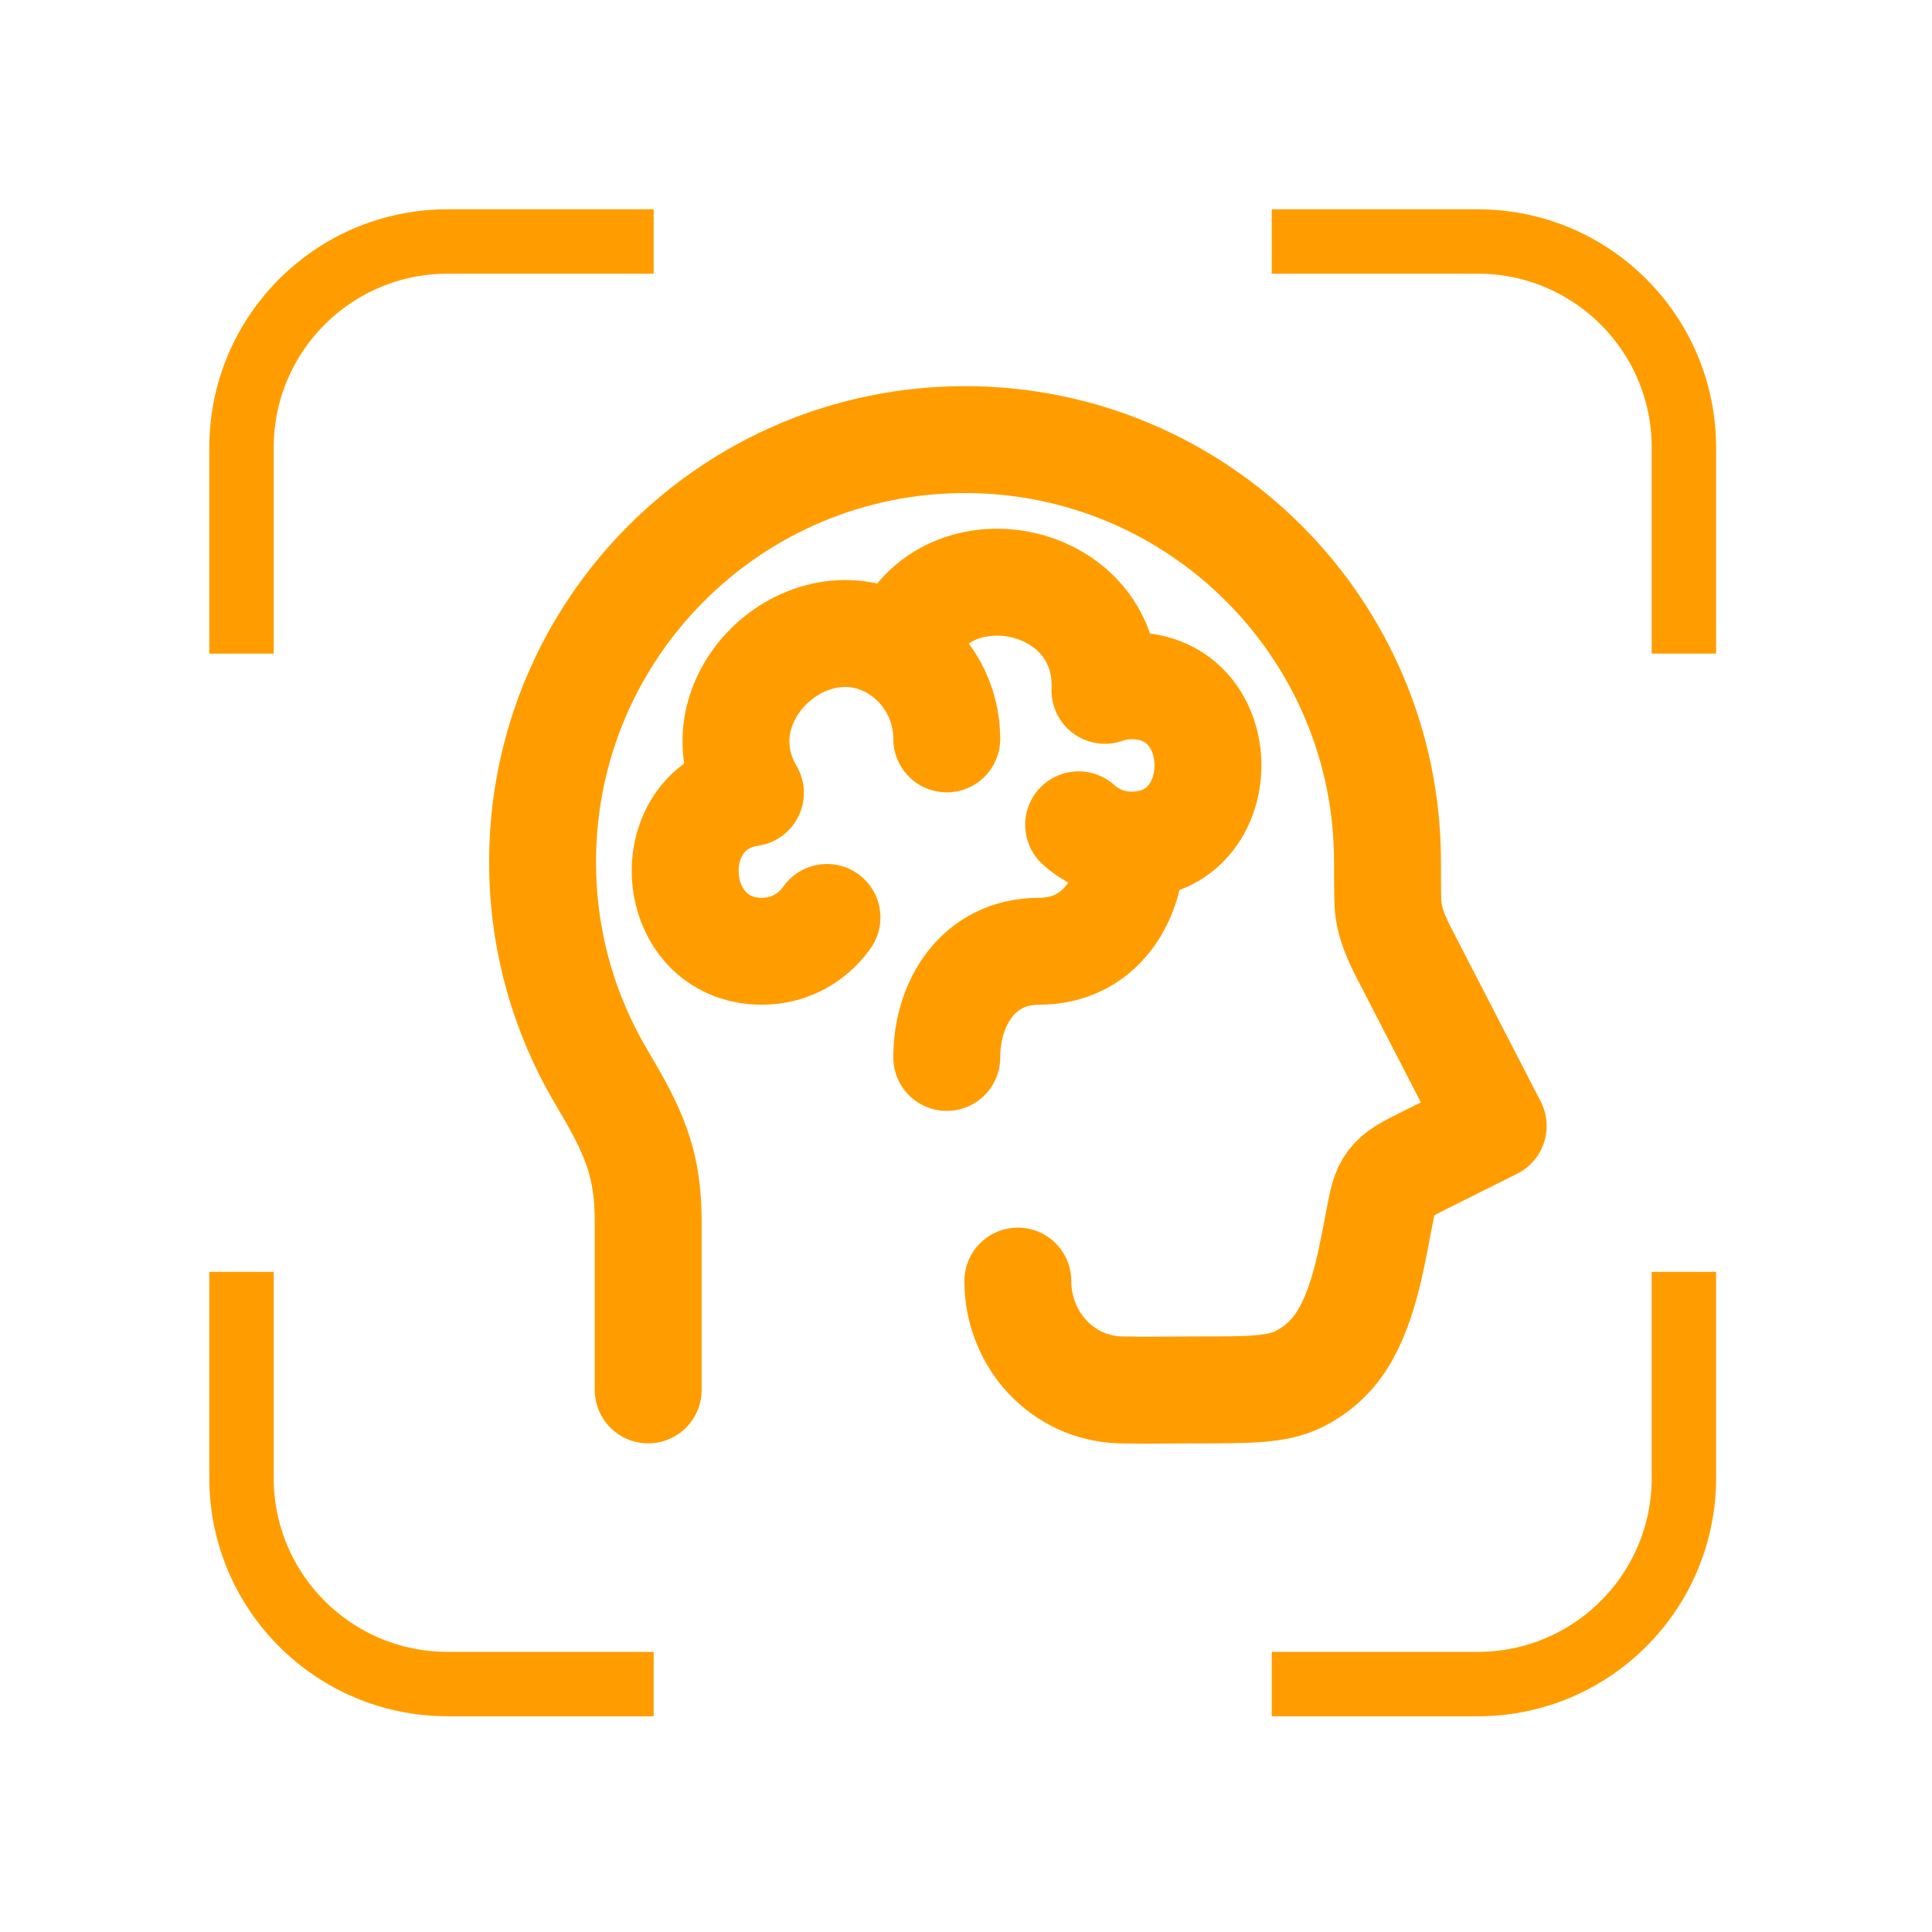 <svg width="24" height="24" viewBox="0 0 24 24" fill="none" xmlns="http://www.w3.org/2000/svg">
<path d="M8.12 3H5.56C4.146 3 3 4.146 3 5.56V8.12" stroke="#FF9D00" stroke-width="0.8"/>
<path d="M8.12 20.92H5.56C4.146 20.92 3 19.774 3 18.36V15.8" stroke="#FF9D00" stroke-width="0.8"/>
<path d="M15.798 20.92H18.358C19.772 20.92 20.918 19.774 20.918 18.36V15.8" stroke="#FF9D00" stroke-width="0.8"/>
<path d="M15.798 3H18.358C19.772 3 20.918 4.146 20.918 5.56V8.12" stroke="#FF9D00" stroke-width="0.8"/>
<path d="M8.052 17.266V15.171C8.052 14.42 7.856 14.03 7.469 13.377C7.006 12.595 6.74 11.683 6.74 10.708C6.74 7.81 9.09 5.461 11.988 5.461C14.887 5.461 17.236 7.81 17.236 10.708C17.236 11.05 17.236 11.221 17.251 11.317C17.285 11.547 17.392 11.744 17.497 11.948L18.549 13.987L17.722 14.4C17.483 14.52 17.363 14.58 17.28 14.69C17.196 14.8 17.173 14.925 17.126 15.175L17.121 15.199C17.014 15.77 16.895 16.401 16.561 16.799C16.442 16.939 16.296 17.053 16.131 17.134C15.859 17.266 15.524 17.266 14.855 17.266C14.545 17.266 14.234 17.273 13.925 17.266C13.19 17.248 12.644 16.631 12.644 15.914" stroke="#FF9D00" stroke-width="1.328" stroke-linecap="round" stroke-linejoin="round"/>
<path d="M14.055 10.498C13.803 10.498 13.573 10.403 13.399 10.246M14.055 10.498C14.055 11.175 13.663 11.817 12.908 11.817C12.153 11.817 11.761 12.46 11.761 13.136M14.055 10.498C15.323 10.498 15.323 8.519 14.055 8.519C13.939 8.519 13.829 8.539 13.726 8.576C13.788 7.101 11.662 6.701 11.18 8.082M11.18 8.082C11.531 8.319 11.761 8.722 11.761 9.179M11.18 8.082C10.087 7.345 8.629 8.669 9.322 9.849C8.159 10.024 8.283 11.817 9.468 11.817C9.801 11.817 10.095 11.651 10.273 11.397" stroke="#FF9D00" stroke-width="1.328" stroke-linecap="round" stroke-linejoin="round"/>
</svg>

